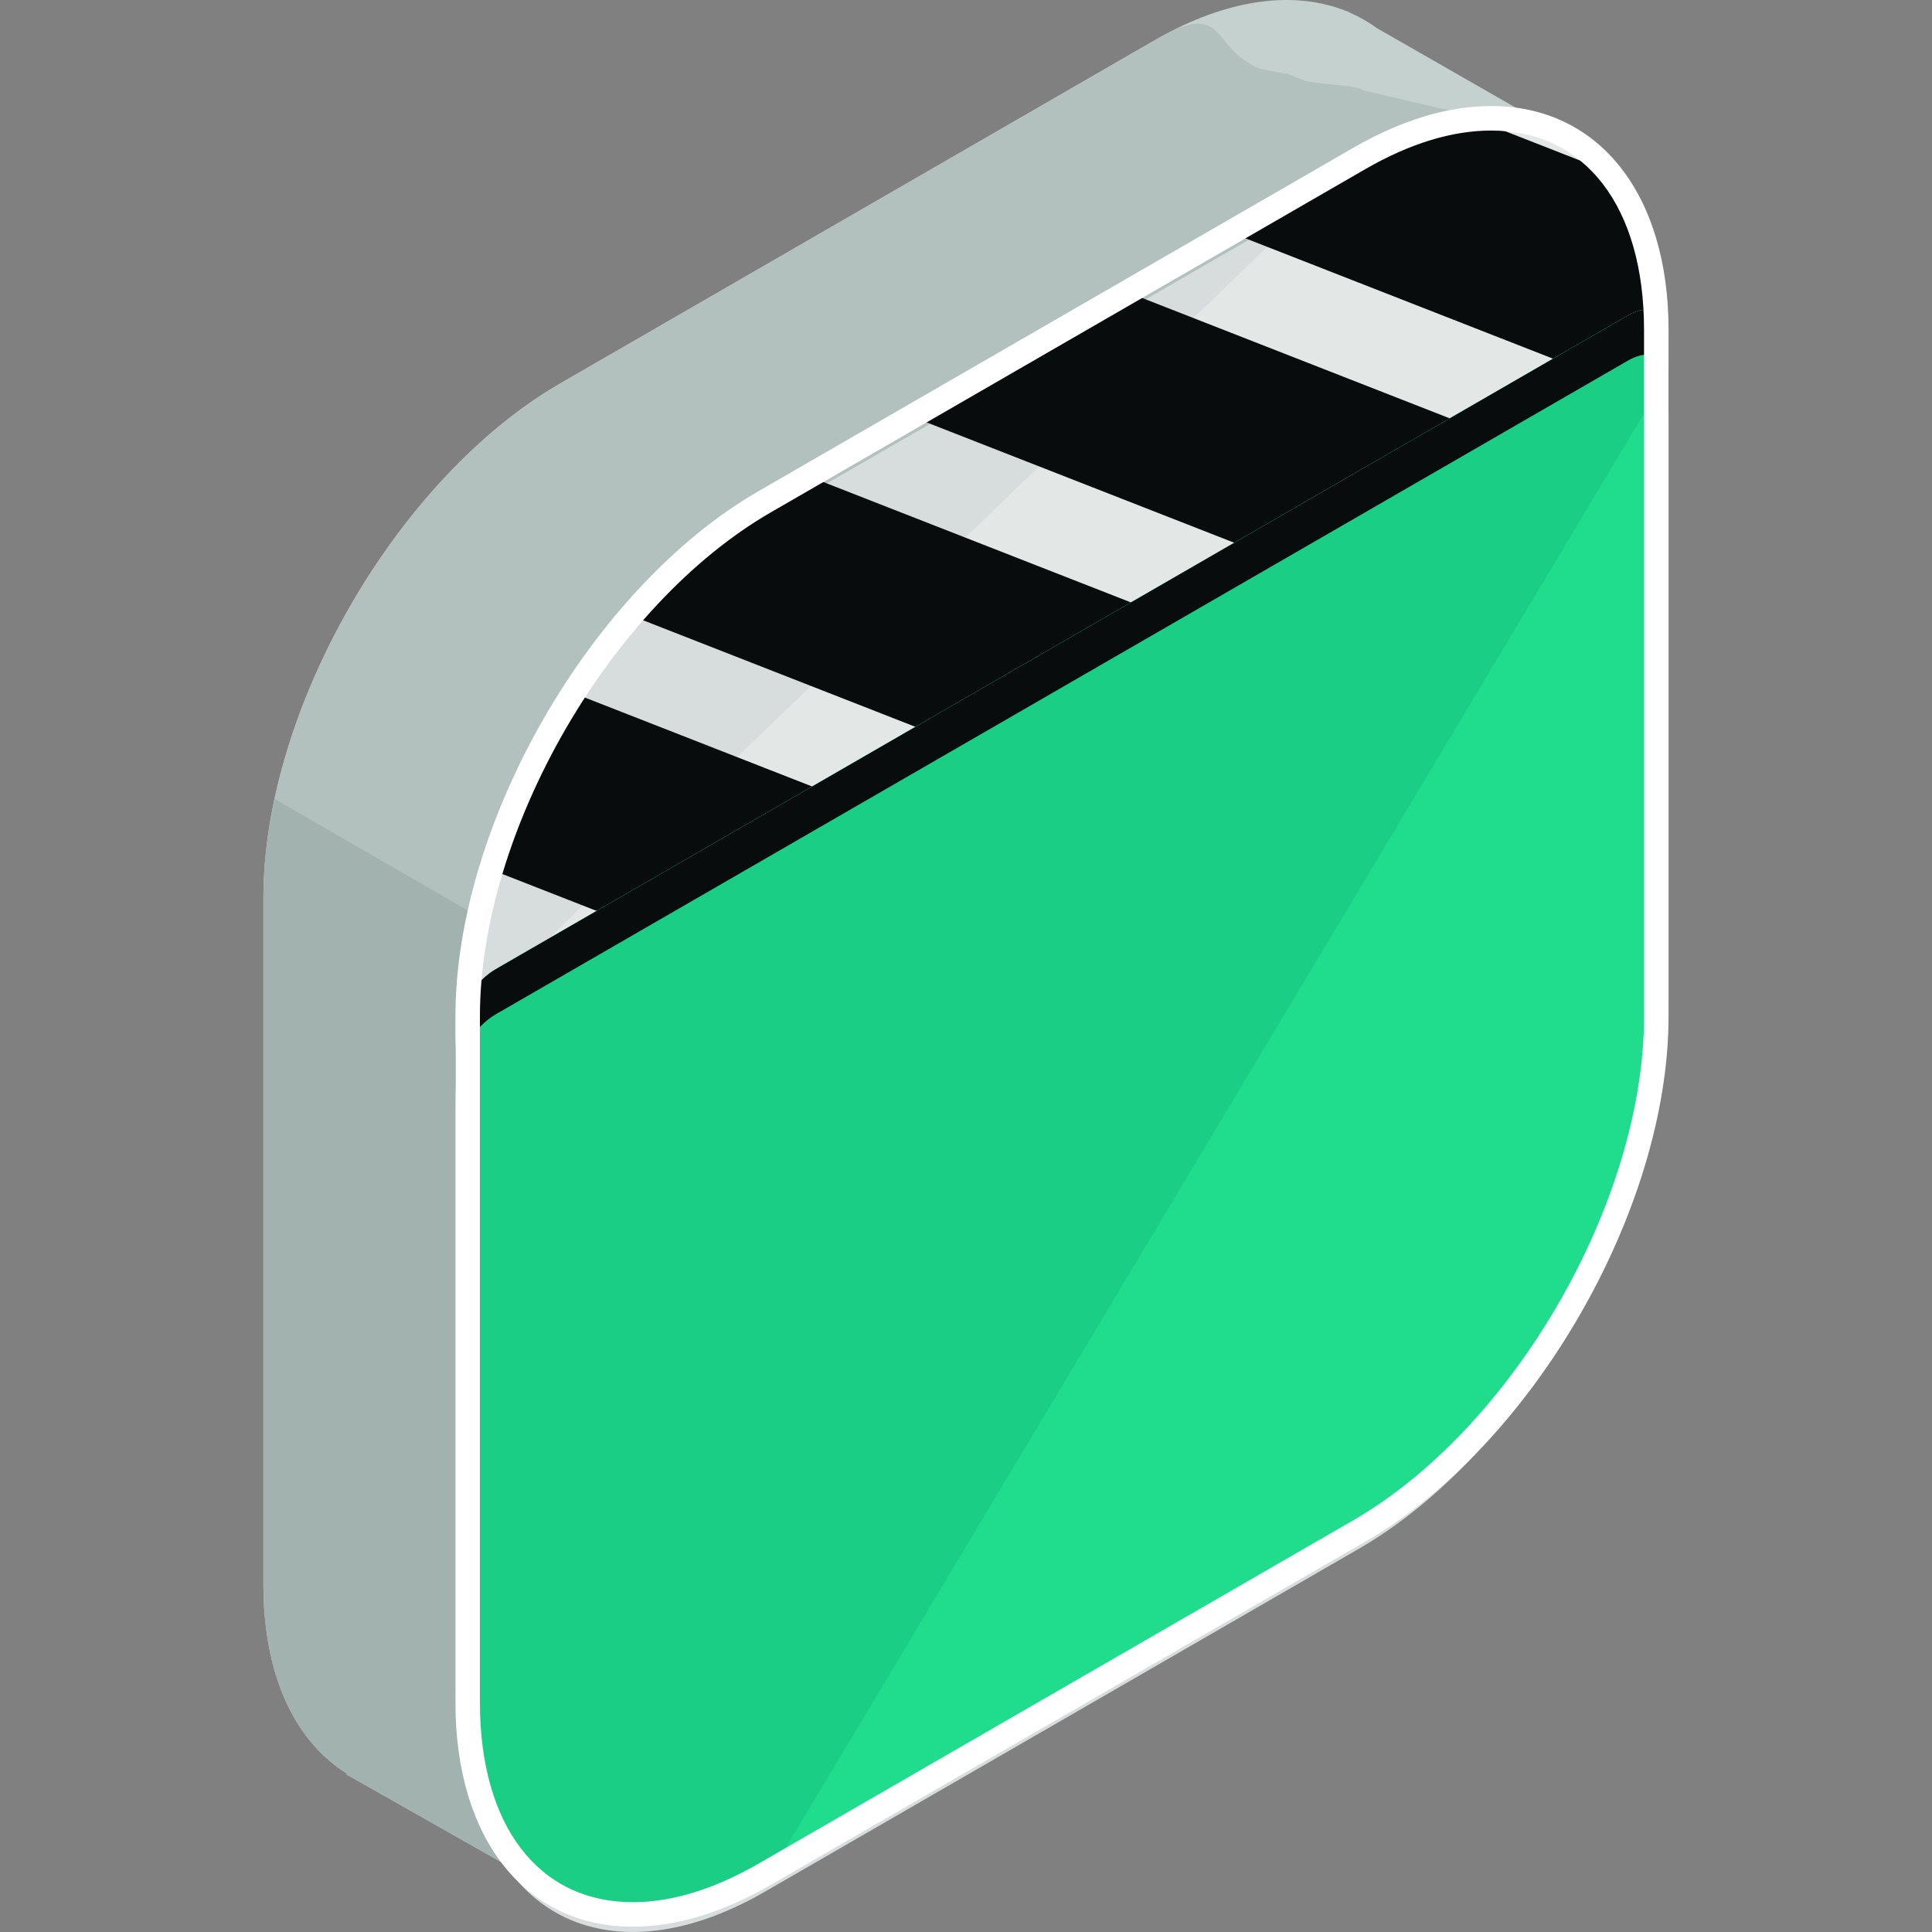<?xml version="1.0" encoding="iso-8859-1"?>
<!-- Generator: Adobe Illustrator 19.0.0, SVG Export Plug-In . SVG Version: 6.00 Build 0)  -->
<svg xmlns="http://www.w3.org/2000/svg" xmlns:xlink="http://www.w3.org/1999/xlink" version="1.1" id="Capa_1" x="0px" y="0px" viewBox="0 0 505.512 505.512" style="enable-background:new 0 0 505.512 505.512;" xml:space="preserve">
<rect x="0" y="0" width="505.512" height="505.512" fill="#808080" stroke="none"/>
<path style="fill:#C5D1CF;" d="M410.818,36.321L360.327,7.397c-2.209-1.611-4.577-2.97-7.093-4.068l-0.744-0.421l-0.032,0.063  c-13.584-5.522-31.13-3.525-50.271,7.519L146.67,100.273c-42.76,24.686-77.745,85.283-77.745,134.668v179.554  c0,24.084,8.361,41.161,21.847,49.538l-0.13,0.232l56.115,31.795l31.555-54.942l123.876-71.511  c42.752-24.694,77.745-85.291,77.745-134.668V90.096L410.818,36.321z"/>
<path style="fill:#B2C1BE;" d="M410.818,36.321l-54.048-12.67c-2.209-1.611-13.245-1.568-15.762-2.67L337,19.377l-7.215-1.343  c-13.584-5.526-8.46-18.59-27.597-7.546L146.67,100.273c-42.76,24.686-77.745,85.283-77.745,134.668v179.554  c0,24.084,8.361,41.161,21.847,49.538l-0.13,0.232l56.115,31.795l31.555-54.942l123.876-71.511  c42.752-24.694,77.745-85.291,77.745-134.668V90.096L410.818,36.321z"/>
<path style="fill:#A1B2AF;" d="M71.886,209.069c-1.887,8.791-2.962,17.495-2.962,25.872v179.554  c0,24.084,8.361,41.161,21.847,49.538l-0.13,0.232l56.115,31.795l31.555-54.942l123.876-71.511  c7.263-4.198,14.285-9.496,20.961-15.537L71.886,209.069z"/>
<path style="fill:#D7DDDC;" d="M200.122,135.857c-42.76,24.69-77.753,85.291-77.753,134.668v179.562  c0,49.376,34.993,69.577,77.753,44.887l155.506-89.781c42.76-24.686,77.753-85.283,77.753-134.668V90.967  c0-49.38-34.993-69.573-77.753-44.887L200.122,135.857z"/>
<path style="fill:#E3E8E7;" d="M122.365,265.933v179.558c0,49.38,34.993,69.577,77.753,44.887l155.506-89.777  c42.76-24.69,77.753-85.291,77.753-134.668V86.371c0-49.376-34.993-69.577-77.753-44.887"/>
<g>
	<path style="fill:#090C0C;" d="M128.498,227.537l173.666,67.95l18.534-47.364L150.104,181.37   C140.793,195.816,133.322,211.641,128.498,227.537z"/>
	<path style="fill:#090C0C;" d="M363.498,238.687l18.534-47.368l-170.429-66.686l-11.485,6.632   c-12.54,7.239-24.371,17.621-34.883,29.846L363.498,238.687z"/>
	<polygon style="fill:#090C0C;" points="238.633,109.025 424.831,181.878 433.378,160.039 433.378,130.607 295.024,76.473  "/>
	<path style="fill:#090C0C;" d="M355.625,41.484l-33.568,19.381l111.325,43.559v-18.05c0-17.94-4.636-32.004-12.568-41.484   l-35.1-13.737C376.443,31.973,366.274,35.332,355.625,41.484z"/>
</g>
<path style="fill:#1FDD8C;" d="M426.013,82.503L129.73,253.574c-4.348,2.517-8.117,7.554-10.031,12.824  c-0.331,3.584-0.54,7.136-0.54,10.638v165.254c0,35.616,18.215,58.632,46.411,58.632h0.004c11.382,0,23.54-3.694,36.147-10.969  l155.506-89.777c43.756-25.253,79.352-86.914,79.352-137.444V97.473c0-5.132-0.418-9.96-1.154-14.533  C433.382,80.605,429.943,80.234,426.013,82.503z"/>
<path style="fill:#1BCE85;" d="M436.584,97.473c0-5.132-0.418-9.96-1.154-14.533c-2.048-2.336-5.486-2.706-9.417-0.433  L129.73,253.574c-4.348,2.517-8.117,7.554-10.031,12.824c-0.331,3.584-0.54,7.136-0.54,10.638v165.254  c0,35.616,18.215,58.632,46.411,58.632h0.004c11.382,0,23.54-3.694,36.147-10.969"/>
<path style="fill:#090C0C;" d="M435.43,82.936c-2.048-2.336-5.486-2.706-9.417-0.433L129.73,253.574  c-4.348,2.517-8.117,7.554-10.031,12.824c-0.331,3.584-0.54,7.136-0.54,10.638v11.815c0-3.501,0.209-7.054,0.54-10.638  c1.914-5.27,5.679-10.307,10.031-12.824L426.017,94.318c3.931-2.269,7.369-1.898,9.417,0.433c0.736,4.573,1.154,9.405,1.154,14.533  V97.469C436.584,92.341,436.162,87.509,435.43,82.936z"/>
<path style="fill:#FFFFFF;" d="M165.578,504.119h-0.008c-28.192,0-46.407-23.012-46.407-58.628V265.933  c0-50.527,35.592-112.187,79.344-137.444l155.514-89.777c12.607-7.278,24.769-10.969,36.147-10.969  c28.191,0,46.415,23.016,46.415,58.632v179.562c0,50.523-35.6,112.183-79.352,137.44l-155.514,89.781  C189.11,500.433,176.956,504.119,165.578,504.119z M390.173,34.158c-10.24,0-21.323,3.399-32.937,10.098l-155.518,89.781  c-41.984,24.241-76.146,83.413-76.146,131.895v179.558c0,32.209,15.325,52.22,39.999,52.22h0.008  c10.24,0,21.315-3.403,32.929-10.102l155.514-89.781c41.984-24.237,76.146-83.409,76.146-131.891V86.371  C430.172,54.166,414.847,34.158,390.173,34.158z"/>
<g>
</g>
<g>
</g>
<g>
</g>
<g>
</g>
<g>
</g>
<g>
</g>
<g>
</g>
<g>
</g>
<g>
</g>
<g>
</g>
<g>
</g>
<g>
</g>
<g>
</g>
<g>
</g>
<g>
</g>
</svg>
